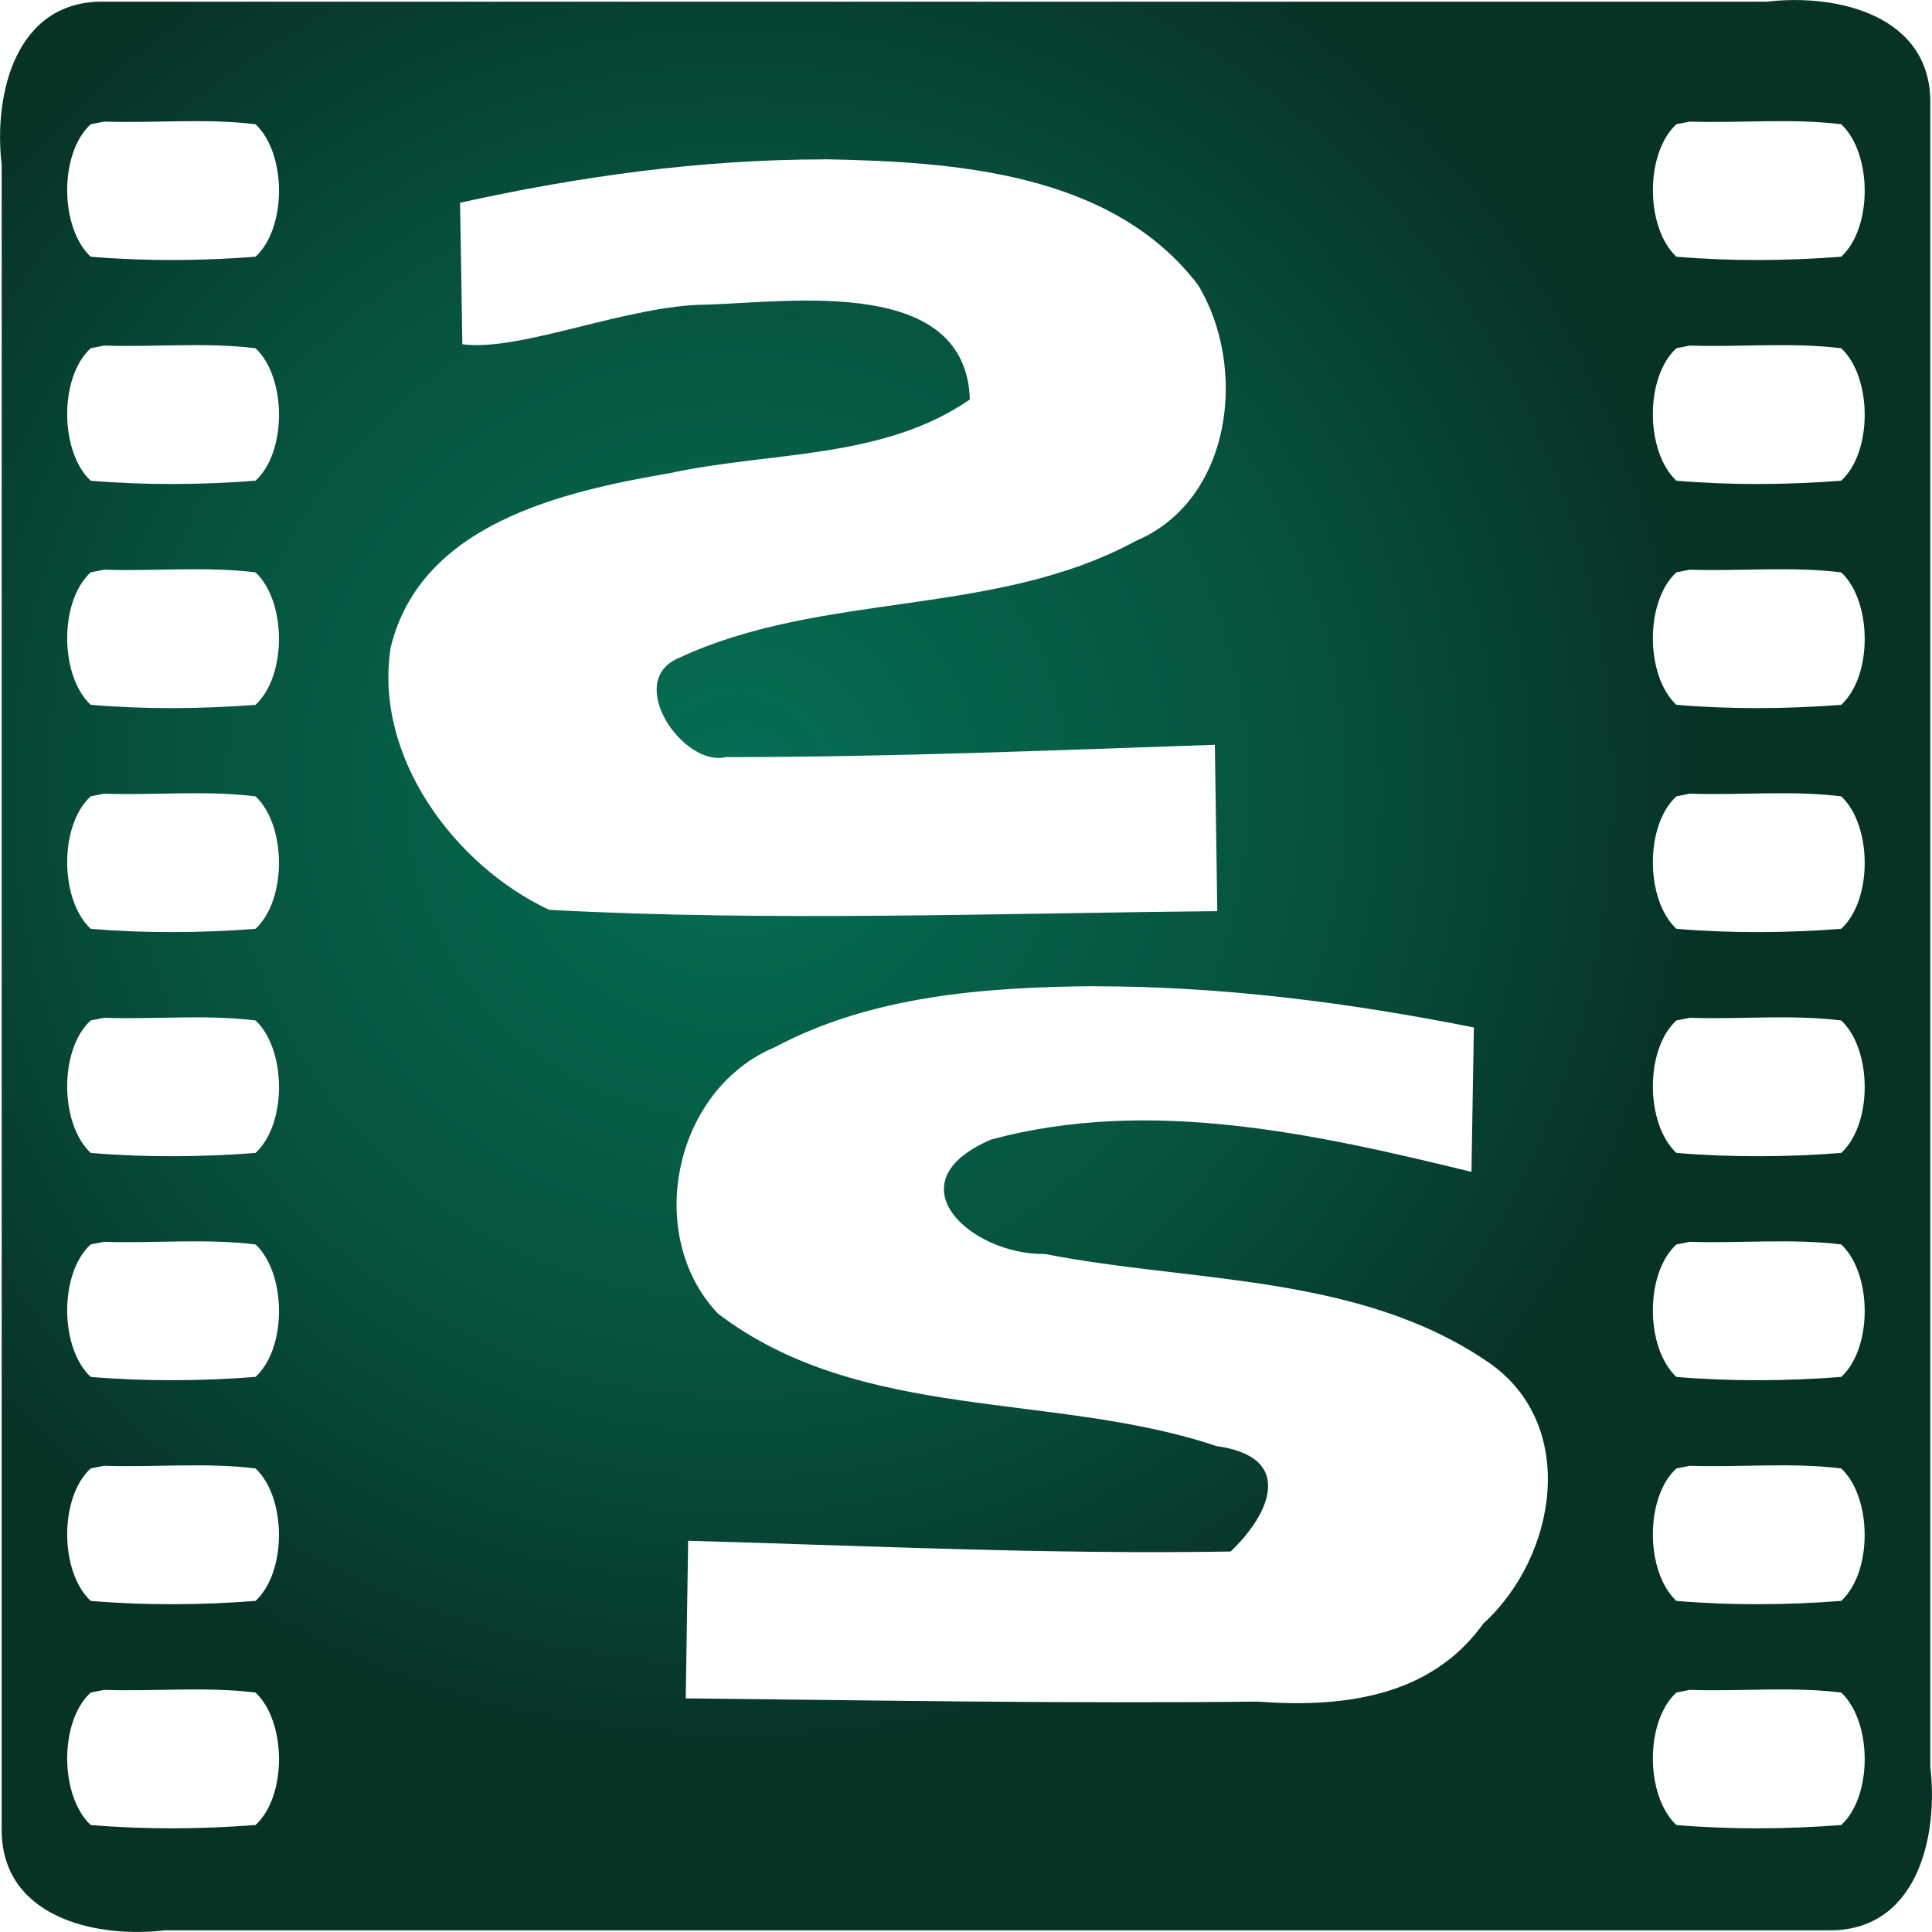 <?xml version="1.0" encoding="UTF-8" standalone="no"?>
<!-- Created with Inkscape (http://www.inkscape.org/) -->

<svg
   xmlns:dc="http://purl.org/dc/elements/1.1/"
   xmlns:cc="http://creativecommons.org/ns#"
   xmlns:rdf="http://www.w3.org/1999/02/22-rdf-syntax-ns#"
   xmlns:svg="http://www.w3.org/2000/svg"
   xmlns="http://www.w3.org/2000/svg"
   xmlns:xlink="http://www.w3.org/1999/xlink"
   xmlns:sodipodi="http://sodipodi.sourceforge.net/DTD/sodipodi-0.dtd"
   xmlns:inkscape="http://www.inkscape.org/namespaces/inkscape"
   width="16"
   height="16"
   id="svg2"
   version="1.1"
   inkscape:version="0.48.5 r10040"
   sodipodi:docname="logo.svg"
   inkscape:export-filename="/home/jessie/projects/git/srtmerge/art/srtmerge.png"
   inkscape:export-xdpi="90"
   inkscape:export-ydpi="90">
  <defs
     id="defs4">
    <linearGradient
       id="linearGradient3851">
      <stop
         style="stop-color:#056f53;stop-opacity:1;"
         offset="0"
         id="stop3853" />
      <stop
         id="stop4426"
         offset="0.612"
         style="stop-color:#034f3b;stop-opacity:0.988;" />
      <stop
         style="stop-color:#022f23;stop-opacity:0.979;"
         offset="1"
         id="stop3855" />
    </linearGradient>
    <linearGradient
       id="linearGradient3839">
      <stop
         style="stop-color:#eedd42;stop-opacity:1;"
         offset="0"
         id="stop3841" />
      <stop
         style="stop-color:#15e444;stop-opacity:0;"
         offset="1"
         id="stop3843" />
    </linearGradient>
    <linearGradient
       id="linearGradient3823">
      <stop
         style="stop-color:#ed2e09;stop-opacity:1;"
         offset="0"
         id="stop3825" />
      <stop
         style="stop-color:#4a0303;stop-opacity:1;"
         offset="1"
         id="stop3827" />
    </linearGradient>
    <radialGradient
       inkscape:collect="always"
       xlink:href="#linearGradient3851-4"
       id="radialGradient3857-7"
       cx="128"
       cy="924.362"
       fx="128"
       fy="924.362"
       r="111.907"
       gradientUnits="userSpaceOnUse" />
    <linearGradient
       id="linearGradient3851-4">
      <stop
         style="stop-color:#056f53;stop-opacity:1;"
         offset="0"
         id="stop3853-8" />
      <stop
         style="stop-color:#022f23;stop-opacity:0.979;"
         offset="1"
         id="stop3855-4" />
    </linearGradient>
    <radialGradient
       gradientTransform="matrix(0.854,0,0,0.887,-339.075,89.509)"
       r="111.907"
       fy="924.362"
       fx="128"
       cy="924.362"
       cx="128"
       gradientUnits="userSpaceOnUse"
       id="radialGradient4225-1"
       xlink:href="#linearGradient3839-1"
       inkscape:collect="always" />
    <linearGradient
       id="linearGradient3839-1">
      <stop
         style="stop-color:#eedd42;stop-opacity:1;"
         offset="0"
         id="stop3841-3" />
      <stop
         style="stop-color:#15e444;stop-opacity:0;"
         offset="1"
         id="stop3843-1" />
    </linearGradient>
    <radialGradient
       inkscape:collect="always"
       xlink:href="#linearGradient3851-0"
       id="radialGradient3857-9"
       cx="128"
       cy="924.362"
       fx="128"
       fy="924.362"
       r="111.907"
       gradientUnits="userSpaceOnUse" />
    <linearGradient
       id="linearGradient3851-0">
      <stop
         style="stop-color:#056f53;stop-opacity:1;"
         offset="0"
         id="stop3853-2" />
      <stop
         style="stop-color:#022f23;stop-opacity:0.979;"
         offset="1"
         id="stop3855-1" />
    </linearGradient>
    <radialGradient
       gradientTransform="translate(-340.771,-1.781)"
       r="111.907"
       fy="924.362"
       fx="128"
       cy="924.362"
       cx="128"
       gradientUnits="userSpaceOnUse"
       id="radialGradient4304"
       xlink:href="#linearGradient3851-0"
       inkscape:collect="always" />
    <radialGradient
       inkscape:collect="always"
       xlink:href="#linearGradient3851"
       id="radialGradient4424"
       gradientUnits="userSpaceOnUse"
       gradientTransform="matrix(1,0,0,0.988,-453.094,22.697)"
       cx="101.997"
       cy="897.693"
       fx="101.997"
       fy="897.693"
       r="111.907" />
    <radialGradient
       inkscape:collect="always"
       xlink:href="#linearGradient3851-7"
       id="radialGradient4424-7"
       gradientUnits="userSpaceOnUse"
       gradientTransform="matrix(1,0,0,0.988,0,-785.665)"
       cx="101.997"
       cy="897.693"
       fx="101.997"
       fy="897.693"
       r="111.907" />
    <linearGradient
       id="linearGradient3851-7">
      <stop
         style="stop-color:#056f53;stop-opacity:1;"
         offset="0"
         id="stop3853-9" />
      <stop
         id="stop4426-1"
         offset="0.612"
         style="stop-color:#034f3b;stop-opacity:0.988;" />
      <stop
         style="stop-color:#022f23;stop-opacity:0.979;"
         offset="1"
         id="stop3855-8" />
    </linearGradient>
    <radialGradient
       r="111.907"
       fy="897.693"
       fx="101.997"
       cy="897.693"
       cx="101.997"
       gradientTransform="matrix(0.5,0,0,0.494,-198.718,535.147)"
       gradientUnits="userSpaceOnUse"
       id="radialGradient4444"
       xlink:href="#linearGradient3851-7"
       inkscape:collect="always" />
    <radialGradient
       r="111.907"
       fy="897.693"
       fx="101.997"
       cy="897.693"
       cx="101.997"
       gradientTransform="matrix(0.5,0,0,0.494,272.291,415.326)"
       gradientUnits="userSpaceOnUse"
       id="radialGradient4444-3"
       xlink:href="#linearGradient3851-7-9"
       inkscape:collect="always" />
    <linearGradient
       id="linearGradient3851-7-9">
      <stop
         style="stop-color:#056f53;stop-opacity:1;"
         offset="0"
         id="stop3853-9-8" />
      <stop
         id="stop4426-1-0"
         offset="0.612"
         style="stop-color:#034f3b;stop-opacity:0.988;" />
      <stop
         style="stop-color:#022f23;stop-opacity:0.979;"
         offset="1"
         id="stop3855-8-3" />
    </linearGradient>
    <radialGradient
       r="111.907"
       fy="897.693"
       fx="101.997"
       cy="897.693"
       cx="101.997"
       gradientTransform="matrix(0.25,0,0,0.247,-67.124,791.755)"
       gradientUnits="userSpaceOnUse"
       id="radialGradient4481"
       xlink:href="#linearGradient3851-7-9"
       inkscape:collect="always" />
    <radialGradient
       r="111.907"
       fy="897.693"
       fx="101.997"
       cy="897.693"
       cx="101.997"
       gradientTransform="matrix(0.25,0,0,0.247,278.478,743.32)"
       gradientUnits="userSpaceOnUse"
       id="radialGradient4481-5"
       xlink:href="#linearGradient3851-7-9-2"
       inkscape:collect="always" />
    <linearGradient
       id="linearGradient3851-7-9-2">
      <stop
         style="stop-color:#056f53;stop-opacity:1;"
         offset="0"
         id="stop3853-9-8-8" />
      <stop
         id="stop4426-1-0-2"
         offset="0.612"
         style="stop-color:#034f3b;stop-opacity:0.988;" />
      <stop
         style="stop-color:#022f23;stop-opacity:0.979;"
         offset="1"
         id="stop3855-8-3-7" />
    </linearGradient>
    <radialGradient
       r="111.907"
       fy="897.693"
       fx="101.997"
       cy="897.693"
       cx="101.997"
       gradientTransform="matrix(0.125,0,0,0.124,41.71,877.506)"
       gradientUnits="userSpaceOnUse"
       id="radialGradient4518"
       xlink:href="#linearGradient3851-7-9-2"
       inkscape:collect="always" />
    <radialGradient
       r="111.907"
       fy="897.693"
       fx="101.997"
       cy="897.693"
       cx="101.997"
       gradientTransform="matrix(0.125,0,0,0.124,343.379,845.51)"
       gradientUnits="userSpaceOnUse"
       id="radialGradient4518-3"
       xlink:href="#linearGradient3851-7-9-2-9"
       inkscape:collect="always" />
    <linearGradient
       id="linearGradient3851-7-9-2-9">
      <stop
         style="stop-color:#056f53;stop-opacity:1;"
         offset="0"
         id="stop3853-9-8-8-8" />
      <stop
         id="stop4426-1-0-2-6"
         offset="0.612"
         style="stop-color:#034f3b;stop-opacity:0.988;" />
      <stop
         style="stop-color:#022f23;stop-opacity:0.979;"
         offset="1"
         id="stop3855-8-3-7-4" />
    </linearGradient>
    <radialGradient
       r="111.907"
       fy="897.693"
       fx="101.997"
       cy="897.693"
       cx="101.997"
       gradientTransform="matrix(0.063,0,0,0.062,115.212,984.108)"
       gradientUnits="userSpaceOnUse"
       id="radialGradient4555"
       xlink:href="#linearGradient3851-7-9-2-9"
       inkscape:collect="always" />
    <radialGradient
       r="111.907"
       fy="897.693"
       fx="101.997"
       cy="897.693"
       cx="101.997"
       gradientTransform="matrix(0.25,0,0,0.247,278.478,743.32)"
       gradientUnits="userSpaceOnUse"
       id="radialGradient4481-7"
       xlink:href="#linearGradient3851-7-9-22"
       inkscape:collect="always" />
    <linearGradient
       id="linearGradient3851-7-9-22">
      <stop
         style="stop-color:#056f53;stop-opacity:1;"
         offset="0"
         id="stop3853-9-8-3" />
      <stop
         id="stop4426-1-0-9"
         offset="0.612"
         style="stop-color:#034f3b;stop-opacity:0.988;" />
      <stop
         style="stop-color:#022f23;stop-opacity:0.979;"
         offset="1"
         id="stop3855-8-3-8" />
    </linearGradient>
    <radialGradient
       r="111.907"
       fy="897.693"
       fx="101.997"
       cy="897.693"
       cx="101.997"
       gradientTransform="matrix(0.17,0,0,0.168,-1.74,832.69)"
       gradientUnits="userSpaceOnUse"
       id="radialGradient4592"
       xlink:href="#linearGradient3851-7-9-22"
       inkscape:collect="always" />
    <radialGradient
       r="111.907"
       fy="897.693"
       fx="101.997"
       cy="897.693"
       cx="101.997"
       gradientTransform="matrix(0.17,0,0,0.168,281.968,877.566)"
       gradientUnits="userSpaceOnUse"
       id="radialGradient4592-8"
       xlink:href="#linearGradient3851-7-9-22-8"
       inkscape:collect="always" />
    <linearGradient
       id="linearGradient3851-7-9-22-8">
      <stop
         style="stop-color:#056f53;stop-opacity:1;"
         offset="0"
         id="stop3853-9-8-3-0" />
      <stop
         id="stop4426-1-0-9-9"
         offset="0.612"
         style="stop-color:#034f3b;stop-opacity:0.988;" />
      <stop
         style="stop-color:#022f23;stop-opacity:0.979;"
         offset="1"
         id="stop3855-8-3-8-6" />
    </linearGradient>
    <radialGradient
       r="111.907"
       fy="897.693"
       fx="101.997"
       cy="897.693"
       cx="101.997"
       gradientTransform="matrix(0.089,0,0,0.088,0.562,958.717)"
       gradientUnits="userSpaceOnUse"
       id="radialGradient4629"
       xlink:href="#linearGradient3851-7-9-22-8"
       inkscape:collect="always" />
    <radialGradient
       inkscape:collect="always"
       xlink:href="#linearGradient3851-7-9-22-8"
       id="radialGradient3050"
       gradientUnits="userSpaceOnUse"
       gradientTransform="matrix(0.071,0,0,0.071,-1.135,979.156)"
       cx="101.997"
       cy="897.693"
       fx="101.997"
       fy="897.693"
       r="111.907" />
  </defs>
  <sodipodi:namedview
     id="base"
     pagecolor="#ffffff"
     bordercolor="#666666"
     borderopacity="1.0"
     inkscape:pageopacity="0.0"
     inkscape:pageshadow="2"
     inkscape:zoom="8.4843752"
     inkscape:cx="13.535244"
     inkscape:cy="22.255471"
     inkscape:document-units="px"
     inkscape:current-layer="layer1"
     showgrid="false"
     inkscape:window-width="501"
     inkscape:window-height="438"
     inkscape:window-x="101"
     inkscape:window-y="103"
     inkscape:window-maximized="0" />
  <g
     inkscape:label="Layer 1"
     inkscape:groupmode="layer"
     id="layer1"
     transform="translate(0,-1036.362)">
    <path
       style="fill:url(#radialGradient4424);fill-opacity:1;stroke:none"
       d="m -425,824.456 c -6.648,0 -12,5.352 -12,12 l 0,199.812 c 0,6.648 5.352,12 12,12 l 199.812,0 c 6.648,0 12,-5.352 12,-12 l 0,-199.812 c 0,-6.648 -5.352,-12 -12,-12 l -199.812,0 z m -0.094,13.906 16,0 c 2.216,0 4,1.784 4,4 l 0,8 c 0,2.216 -1.784,4 -4,4 l -16,0 c -2.216,0 -4,-1.784 -4,-4 l 0,-8 c 0,-2.216 1.784,-4 4,-4 z m 184,0 16,0 c 2.216,0 4,1.784 4,4 l 0,8 c 0,2.216 -1.784,4 -4,4 l -16,0 c -2.216,0 -4,-1.784 -4,-4 l 0,-8 c 0,-2.216 1.784,-4 4,-4 z m -100.438,4.375 c 14.678,9e-5 26.081,2.203 34.188,6.625 8.161,4.422 12.219,10.592 12.219,18.5 -10e-5,4.572 0.206,12.148 -6.688,16.875 -12.127,8.93 -29.951,8.683 -44.75,12 -5.574,1.249 -15.488,3.57 -14.938,8.188 l 4.844,7.062 c 9.502,0.66 60.438,-1.312 60.438,-1.312 l 0.281,19.312 c 0,0 -75.578,1.424 -78.969,-0.469 -12.635,-7.949 -19.111,-21.07 -16.938,-30.156 2.114,-8.84 8.819,-13.469 17.375,-16.562 12.173,-4.401 34.975,-6.066 38.5,-7.281 3.569,-1.23 11.687,-3.295 11.688,-5.844 -7e-5,-3.935 -1.83,-5.789 -5.719,-8.188 -4.66,-2.21 -11.686,-2.281 -18.094,-2.281 -4.929,7e-5 -8.688,0.541 -15.375,1.531 -5.86,1.424 -13.074,2.342 -20.031,4.719 l -0.281,-17.688 c 7.12,-1.611 14.825,-2.925 21.781,-3.75 6.956,-0.862 13.787,-1.281 20.469,-1.281 z m -83.562,21.625 16,0 c 2.216,0 4,1.784 4,4 l 0,8 c 0,2.216 -1.784,4 -4,4 l -16,0 c -2.216,0 -4,-1.784 -4,-4 l 0,-8 c 0,-2.216 1.784,-4 4,-4 z m 184,0 16,0 c 2.216,0 4,1.784 4,4 l 0,8 c 0,2.216 -1.784,4 -4,4 l -16,0 c -2.216,0 -4,-1.784 -4,-4 l 0,-8 c 0,-2.216 1.784,-4 4,-4 z m -184,26 16,0 c 2.216,0 4,1.784 4,4 l 0,8 c 0,2.216 -1.784,4 -4,4 l -16,0 c -2.216,0 -4,-1.784 -4,-4 l 0,-8 c 0,-2.216 1.784,-4 4,-4 z m 184,0 16,0 c 2.216,0 4,1.784 4,4 l 0,8 c 0,2.216 -1.784,4 -4,4 l -16,0 c -2.216,0 -4,-1.784 -4,-4 l 0,-8 c 0,-2.216 1.784,-4 4,-4 z m -184,26 16,0 c 2.216,0 4,1.784 4,4 l 0,8 c 0,2.216 -1.784,4 -4,4 l -16,0 c -2.216,0 -4,-1.784 -4,-4 l 0,-8 c 0,-2.216 1.784,-4 4,-4 z m 184,0 16,0 c 2.216,0 4,1.784 4,4 l 0,8 c 0,2.216 -1.784,4 -4,4 l -16,0 c -2.216,0 -4,-1.784 -4,-4 l 0,-8 c 0,-2.216 1.784,-4 4,-4 z m -69.062,22.344 c 6.957,9e-5 14.07,0.434 21.312,1.25 7.242,0.781 15.274,2.005 22.688,3.531 l -0.281,16.75 c -7.244,-2.251 -14.773,-3.12 -20.875,-4.469 -6.962,-0.938 -10.868,-1.437 -16,-1.438 -6.672,6e-5 -13.992,0.064 -18.844,2.156 -4.049,2.271 -5.937,4.024 -5.938,7.75 8e-5,2.413 8.44,4.366 12.156,5.531 3.671,1.15 27.419,2.708 40.094,6.875 8.909,2.929 15.861,7.318 18.062,15.688 2.263,8.603 -4.469,21.005 -17.625,28.531 -3.53,1.792 -82.188,0.469 -82.188,0.469 l 0.281,-18.281 c 0,0 53.044,1.875 62.938,1.25 l 5,-6.688 c 0.574,-4.372 -9.728,-6.598 -15.531,-7.781 -15.408,-3.14 -33.968,-2.889 -46.594,-11.344 -7.177,-4.475 -6.969,-11.64 -6.969,-15.969 1.1e-4,-7.487 4.253,-13.344 12.75,-17.531 8.44,-4.187 20.28,-6.281 35.562,-6.281 z m -114.938,3.656 16,0 c 2.216,0 4,1.784 4,4 l 0,8 c 0,2.216 -1.784,4 -4,4 l -16,0 c -2.216,0 -4,-1.784 -4,-4 l 0,-8 c 0,-2.216 1.784,-4 4,-4 z m 184,0 16,0 c 2.216,0 4,1.784 4,4 l 0,8 c 0,2.216 -1.784,4 -4,4 l -16,0 c -2.216,0 -4,-1.784 -4,-4 l 0,-8 c 0,-2.216 1.784,-4 4,-4 z m -184,26 16,0 c 2.216,0 4,1.784 4,4 l 0,8 c 0,2.216 -1.784,4 -4,4 l -16,0 c -2.216,0 -4,-1.784 -4,-4 l 0,-8 c 0,-2.216 1.784,-4 4,-4 z m 184,0 16,0 c 2.216,0 4,1.784 4,4 l 0,8 c 0,2.216 -1.784,4 -4,4 l -16,0 c -2.216,0 -4,-1.784 -4,-4 l 0,-8 c 0,-2.216 1.784,-4 4,-4 z m -184,26 16,0 c 2.216,0 4,1.784 4,4 l 0,8 c 0,2.216 -1.784,4 -4,4 l -16,0 c -2.216,0 -4,-1.784 -4,-4 l 0,-8 c 0,-2.216 1.784,-4 4,-4 z m 184,0 16,0 c 2.216,0 4,1.784 4,4 l 0,8 c 0,2.216 -1.784,4 -4,4 l -16,0 c -2.216,0 -4,-1.784 -4,-4 l 0,-8 c 0,-2.216 1.784,-4 4,-4 z m -184,26 16,0 c 2.216,0 4,1.784 4,4 l 0,8 c 0,2.216 -1.784,4 -4,4 l -16,0 c -2.216,0 -4,-1.784 -4,-4 l 0,-8 c 0,-2.216 1.784,-4 4,-4 z m 184,0 16,0 c 2.216,0 4,1.784 4,4 l 0,8 c 0,2.216 -1.784,4 -4,4 l -16,0 c -2.216,0 -4,-1.784 -4,-4 l 0,-8 c 0,-2.216 1.784,-4 4,-4 z"
       id="rect3847"
       inkscape:connector-curvature="0" />
    <path
       inkscape:connector-curvature="0"
       style="fill:url(#radialGradient4444);fill-opacity:1;stroke:none"
       d="m -184.66,936.362 c -3.327,0 -6.005,2.678 -6.005,6.005 l 0,99.99 c 0,3.327 2.678,6.005 6.005,6.005 l 99.99,0 c 3.327,0 6.005,-2.678 6.005,-6.005 l 0,-99.99 c 0,-3.327 -2.678,-6.005 -6.005,-6.005 l -99.99,0 z m -0.047,6.959 8.007,0 c 1.109,0 2.002,0.893 2.002,2.002 l 0,4.003 c 0,1.109 -0.893,2.002 -2.002,2.002 l -8.007,0 c -1.109,0 -2.002,-0.893 -2.002,-2.002 l 0,-4.003 c 0,-1.109 0.893,-2.002 2.002,-2.002 z m 92.077,0 8.007,0 c 1.109,0 2.002,0.893 2.002,2.002 l 0,4.003 c 0,1.109 -0.893,2.002 -2.002,2.002 l -8.007,0 c -1.109,0 -2.002,-0.893 -2.002,-2.002 l 0,-4.003 c 0,-1.109 0.893,-2.002 2.002,-2.002 z m -50.261,2.189 c 7.345,5e-5 13.052,1.102 17.108,3.315 4.084,2.213 6.114,5.301 6.114,9.258 -5e-5,2.288 0.103,6.079 -3.347,8.445 -6.068,4.469 -14.988,4.345 -22.394,6.005 -2.789,0.625 -7.751,1.786 -7.475,4.097 l 2.424,3.534 c 4.755,0.33 30.244,-0.657 30.244,-0.657 l 0.141,9.664 c 0,0 -37.821,0.713 -39.517,-0.235 -6.323,-3.978 -9.563,-10.544 -8.476,-15.091 1.058,-4.423 4.413,-6.74 8.695,-8.288 6.092,-2.202 17.502,-3.036 19.266,-3.644 1.786,-0.616 5.849,-1.649 5.849,-2.924 -4e-5,-1.969 -0.916,-2.897 -2.862,-4.097 -2.332,-1.106 -5.848,-1.142 -9.054,-1.142 -2.467,4e-5 -4.348,0.271 -7.694,0.766 -2.933,0.713 -6.542,1.172 -10.024,2.361 l -0.141,-8.851 c 3.563,-0.806 7.419,-1.464 10.9,-1.877 3.481,-0.431 6.899,-0.641 10.243,-0.641 z m -41.816,10.822 8.007,0 c 1.109,0 2.002,0.893 2.002,2.002 l 0,4.003 c 0,1.109 -0.893,2.002 -2.002,2.002 l -8.007,0 c -1.109,0 -2.002,-0.893 -2.002,-2.002 l 0,-4.003 c 0,-1.109 0.893,-2.002 2.002,-2.002 z m 92.077,0 8.007,0 c 1.109,0 2.002,0.893 2.002,2.002 l 0,4.003 c 0,1.109 -0.893,2.002 -2.002,2.002 l -8.007,0 c -1.109,0 -2.002,-0.893 -2.002,-2.002 l 0,-4.003 c 0,-1.109 0.893,-2.002 2.002,-2.002 z m -92.077,13.011 8.007,0 c 1.109,0 2.002,0.893 2.002,2.002 l 0,4.003 c 0,1.109 -0.893,2.002 -2.002,2.002 l -8.007,0 c -1.109,0 -2.002,-0.893 -2.002,-2.002 l 0,-4.003 c 0,-1.109 0.893,-2.002 2.002,-2.002 z m 92.077,0 8.007,0 c 1.109,0 2.002,0.893 2.002,2.002 l 0,4.003 c 0,1.109 -0.893,2.002 -2.002,2.002 l -8.007,0 c -1.109,0 -2.002,-0.893 -2.002,-2.002 l 0,-4.003 c 0,-1.109 0.893,-2.002 2.002,-2.002 z m -92.077,13.011 8.007,0 c 1.109,0 2.002,0.893 2.002,2.002 l 0,4.003 c 0,1.109 -0.893,2.002 -2.002,2.002 l -8.007,0 c -1.109,0 -2.002,-0.893 -2.002,-2.002 l 0,-4.003 c 0,-1.109 0.893,-2.002 2.002,-2.002 z m 92.077,0 8.007,0 c 1.109,0 2.002,0.893 2.002,2.002 l 0,4.003 c 0,1.109 -0.893,2.002 -2.002,2.002 l -8.007,0 c -1.109,0 -2.002,-0.893 -2.002,-2.002 l 0,-4.003 c 0,-1.109 0.893,-2.002 2.002,-2.002 z m -34.56,11.181 c 3.482,4e-5 7.041,0.217 10.665,0.626 3.624,0.391 7.643,1.004 11.353,1.767 l -0.141,8.382 c -3.625,-1.126 -7.393,-1.562 -10.446,-2.236 -3.484,-0.469 -5.438,-0.719 -8.007,-0.719 -3.339,0 -7.002,0.032 -9.43,1.079 -2.026,1.137 -2.971,2.014 -2.971,3.878 4e-5,1.208 4.223,2.185 6.083,2.768 1.837,0.576 13.721,1.355 20.064,3.44 4.458,1.466 7.937,3.662 9.039,7.85 1.132,4.305 -2.237,10.511 -8.82,14.278 -1.767,0.897 -41.128,0.235 -41.128,0.235 l 0.141,-9.148 c 0,0 26.544,0.938 31.495,0.625 l 2.502,-3.347 c 0.287,-2.188 -4.868,-3.302 -7.772,-3.894 -7.711,-1.572 -16.998,-1.446 -23.316,-5.677 -3.592,-2.239 -3.487,-5.825 -3.487,-7.991 6e-5,-3.747 2.128,-6.678 6.38,-8.773 4.223,-2.095 10.148,-3.143 17.796,-3.143 z m -57.517,1.83 8.007,0 c 1.109,0 2.002,0.893 2.002,2.002 l 0,4.003 c 0,1.109 -0.893,2.002 -2.002,2.002 l -8.007,0 c -1.109,0 -2.002,-0.893 -2.002,-2.002 l 0,-4.003 c 0,-1.109 0.893,-2.002 2.002,-2.002 z m 92.077,0 8.007,0 c 1.109,0 2.002,0.893 2.002,2.002 l 0,4.003 c 0,1.109 -0.893,2.002 -2.002,2.002 l -8.007,0 c -1.109,0 -2.002,-0.893 -2.002,-2.002 l 0,-4.003 c 0,-1.109 0.893,-2.002 2.002,-2.002 z m -92.077,13.011 8.007,0 c 1.109,0 2.002,0.893 2.002,2.002 l 0,4.003 c 0,1.109 -0.893,2.002 -2.002,2.002 l -8.007,0 c -1.109,0 -2.002,-0.893 -2.002,-2.002 l 0,-4.003 c 0,-1.109 0.893,-2.002 2.002,-2.002 z m 92.077,0 8.007,0 c 1.109,0 2.002,0.893 2.002,2.002 l 0,4.003 c 0,1.109 -0.893,2.002 -2.002,2.002 l -8.007,0 c -1.109,0 -2.002,-0.893 -2.002,-2.002 l 0,-4.003 c 0,-1.109 0.893,-2.002 2.002,-2.002 z m -92.077,13.011 8.007,0 c 1.109,0 2.002,0.893 2.002,2.002 l 0,4.003 c 0,1.109 -0.893,2.002 -2.002,2.002 l -8.007,0 c -1.109,0 -2.002,-0.893 -2.002,-2.002 l 0,-4.003 c 0,-1.109 0.893,-2.002 2.002,-2.002 z m 92.077,0 8.007,0 c 1.109,0 2.002,0.893 2.002,2.002 l 0,4.003 c 0,1.109 -0.893,2.002 -2.002,2.002 l -8.007,0 c -1.109,0 -2.002,-0.893 -2.002,-2.002 l 0,-4.003 c 0,-1.109 0.893,-2.002 2.002,-2.002 z m -92.077,13.011 8.007,0 c 1.109,0 2.002,0.893 2.002,2.002 l 0,4.003 c 0,1.109 -0.893,2.002 -2.002,2.002 l -8.007,0 c -1.109,0 -2.002,-0.893 -2.002,-2.002 l 0,-4.003 c 0,-1.109 0.893,-2.002 2.002,-2.002 z m 92.077,0 8.007,0 c 1.109,0 2.002,0.893 2.002,2.002 l 0,4.003 c 0,1.109 -0.893,2.002 -2.002,2.002 l -8.007,0 c -1.109,0 -2.002,-0.893 -2.002,-2.002 l 0,-4.003 c 0,-1.109 0.893,-2.002 2.002,-2.002 z"
       id="rect3847-1" />
    <path
       inkscape:connector-curvature="0"
       style="fill:url(#radialGradient4481);fill-opacity:1;stroke:none"
       d="m -60.095,992.362 c -1.663,0 -3.003,1.339 -3.003,3.003 l 0,49.995 c 0,1.663 1.339,3.002 3.003,3.002 l 49.995,0 c 1.663,0 3.003,-1.339 3.003,-3.002 l 0,-49.995 c 0,-1.663 -1.339,-3.003 -3.003,-3.003 l -49.995,0 z m -0.024,3.479 4.003,0 c 0.554,0 1.001,0.446 1.001,1.001 l 0,2.002 c 0,0.554 -0.446,1.001 -1.001,1.001 l -4.003,0 c -0.554,0 -1.001,-0.446 -1.001,-1.001 l 0,-2.002 c 0,-0.554 0.446,-1.001 1.001,-1.001 z m 46.039,0 4.003,0 c 0.554,0 1.001,0.446 1.001,1.001 l 0,2.002 c 0,0.554 -0.446,1.001 -1.001,1.001 l -4.003,0 c -0.554,0 -1.001,-0.446 -1.001,-1.001 l 0,-2.002 c 0,-0.554 0.446,-1.001 1.001,-1.001 z m -25.13,1.095 c 3.673,2e-5 6.526,0.551 8.554,1.658 2.042,1.107 3.057,2.65 3.057,4.629 -2e-5,1.144 0.051,3.04 -1.673,4.222 -3.034,2.234 -7.494,2.173 -11.197,3.002 -1.395,0.313 -3.875,0.893 -3.738,2.049 l 1.212,1.767 c 2.378,0.165 15.122,-0.328 15.122,-0.328 l 0.07,4.832 c 0,0 -18.91,0.356 -19.759,-0.117 -3.161,-1.989 -4.782,-5.272 -4.238,-7.545 0.529,-2.212 2.207,-3.37 4.347,-4.144 3.046,-1.101 8.751,-1.518 9.633,-1.822 0.893,-0.308 2.924,-0.825 2.924,-1.462 -2e-5,-0.985 -0.458,-1.448 -1.431,-2.049 -1.166,-0.553 -2.924,-0.571 -4.527,-0.571 -1.233,0 -2.174,0.135 -3.847,0.383 -1.466,0.356 -3.271,0.586 -5.012,1.181 l -0.07,-4.426 c 1.782,-0.403 3.709,-0.732 5.45,-0.938 1.74,-0.216 3.45,-0.321 5.121,-0.321 z m -20.908,5.411 4.003,0 c 0.554,0 1.001,0.446 1.001,1.001 l 0,2.002 c 0,0.554 -0.446,1.001 -1.001,1.001 l -4.003,0 c -0.554,0 -1.001,-0.446 -1.001,-1.001 l 0,-2.002 c 0,-0.554 0.446,-1.001 1.001,-1.001 z m 46.039,0 4.003,0 c 0.554,0 1.001,0.446 1.001,1.001 l 0,2.002 c 0,0.554 -0.446,1.001 -1.001,1.001 l -4.003,0 c -0.554,0 -1.001,-0.446 -1.001,-1.001 l 0,-2.002 c 0,-0.554 0.446,-1.001 1.001,-1.001 z m -46.039,6.505 4.003,0 c 0.554,0 1.001,0.446 1.001,1.001 l 0,2.002 c 0,0.554 -0.446,1.001 -1.001,1.001 l -4.003,0 c -0.554,0 -1.001,-0.446 -1.001,-1.001 l 0,-2.002 c 0,-0.554 0.446,-1.001 1.001,-1.001 z m 46.039,0 4.003,0 c 0.554,0 1.001,0.446 1.001,1.001 l 0,2.002 c 0,0.554 -0.446,1.001 -1.001,1.001 l -4.003,0 c -0.554,0 -1.001,-0.446 -1.001,-1.001 l 0,-2.002 c 0,-0.554 0.446,-1.001 1.001,-1.001 z m -46.039,6.505 4.003,0 c 0.554,0 1.001,0.446 1.001,1.001 l 0,2.002 c 0,0.554 -0.446,1.001 -1.001,1.001 l -4.003,0 c -0.554,0 -1.001,-0.446 -1.001,-1.001 l 0,-2.002 c 0,-0.554 0.446,-1.001 1.001,-1.001 z m 46.039,0 4.003,0 c 0.554,0 1.001,0.446 1.001,1.001 l 0,2.002 c 0,0.554 -0.446,1.001 -1.001,1.001 l -4.003,0 c -0.554,0 -1.001,-0.446 -1.001,-1.001 l 0,-2.002 c 0,-0.554 0.446,-1.001 1.001,-1.001 z m -17.28,5.591 c 1.741,10e-5 3.521,0.109 5.333,0.313 1.812,0.195 3.822,0.502 5.677,0.883 l -0.07,4.191 c -1.812,-0.563 -3.696,-0.781 -5.223,-1.118 -1.742,-0.235 -2.719,-0.36 -4.003,-0.36 -1.669,0 -3.501,0.016 -4.715,0.539 -1.013,0.568 -1.486,1.007 -1.486,1.939 2e-5,0.604 2.112,1.093 3.042,1.384 0.918,0.288 6.86,0.677 10.032,1.72 2.229,0.733 3.969,1.831 4.519,3.925 0.566,2.153 -1.118,5.256 -4.41,7.139 -0.883,0.449 -20.564,0.117 -20.564,0.117 l 0.07,-4.574 c 0,0 13.272,0.469 15.748,0.313 l 1.251,-1.673 c 0.144,-1.094 -2.434,-1.651 -3.886,-1.947 -3.855,-0.786 -8.499,-0.723 -11.658,-2.838 -1.796,-1.12 -1.744,-2.912 -1.744,-3.995 3e-5,-1.873 1.064,-3.339 3.19,-4.386 2.112,-1.048 5.074,-1.572 8.898,-1.572 z m -28.758,0.915 4.003,0 c 0.554,0 1.001,0.446 1.001,1.001 l 0,2.002 c 0,0.554 -0.446,1.001 -1.001,1.001 l -4.003,0 c -0.554,0 -1.001,-0.446 -1.001,-1.001 l 0,-2.002 c 0,-0.554 0.446,-1.001 1.001,-1.001 z m 46.039,0 4.003,0 c 0.554,0 1.001,0.446 1.001,1.001 l 0,2.002 c 0,0.554 -0.446,1.001 -1.001,1.001 l -4.003,0 c -0.554,0 -1.001,-0.446 -1.001,-1.001 l 0,-2.002 c 0,-0.554 0.446,-1.001 1.001,-1.001 z m -46.039,6.505 4.003,0 c 0.554,0 1.001,0.446 1.001,1.001 l 0,2.002 c 0,0.554 -0.446,1.001 -1.001,1.001 l -4.003,0 c -0.554,0 -1.001,-0.446 -1.001,-1.001 l 0,-2.002 c 0,-0.554 0.446,-1.001 1.001,-1.001 z m 46.039,0 4.003,0 c 0.554,0 1.001,0.446 1.001,1.001 l 0,2.002 c 0,0.554 -0.446,1.001 -1.001,1.001 l -4.003,0 c -0.554,0 -1.001,-0.446 -1.001,-1.001 l 0,-2.002 c 0,-0.554 0.446,-1.001 1.001,-1.001 z m -46.039,6.505 4.003,0 c 0.554,0 1.001,0.446 1.001,1.001 l 0,2.002 c 0,0.554 -0.446,1.001 -1.001,1.001 l -4.003,0 c -0.554,0 -1.001,-0.446 -1.001,-1.001 l 0,-2.002 c 0,-0.554 0.446,-1.001 1.001,-1.001 z m 46.039,0 4.003,0 c 0.554,0 1.001,0.446 1.001,1.001 l 0,2.002 c 0,0.554 -0.446,1.001 -1.001,1.001 l -4.003,0 c -0.554,0 -1.001,-0.446 -1.001,-1.001 l 0,-2.002 c 0,-0.554 0.446,-1.001 1.001,-1.001 z m -46.039,6.505 4.003,0 c 0.554,0 1.001,0.446 1.001,1.001 l 0,2.002 c 0,0.554 -0.446,1.001 -1.001,1.001 l -4.003,0 c -0.554,0 -1.001,-0.446 -1.001,-1.001 l 0,-2.002 c 0,-0.554 0.446,-1.001 1.001,-1.001 z m 46.039,0 4.003,0 c 0.554,0 1.001,0.446 1.001,1.001 l 0,2.002 c 0,0.554 -0.446,1.001 -1.001,1.001 l -4.003,0 c -0.554,0 -1.001,-0.446 -1.001,-1.001 l 0,-2.002 c 0,-0.554 0.446,-1.001 1.001,-1.001 z"
       id="rect3847-1-0"
       inkscape:export-filename="/home/jessie/projects/git/srtmerge/data/icon.png"
       inkscape:export-xdpi="102.85711"
       inkscape:export-ydpi="102.85711" />
    <path
       inkscape:connector-curvature="0"
       style="fill:url(#radialGradient4518);fill-opacity:1;stroke:none"
       d="m 45.225,977.81 c -0.832,0 -1.501,0.669 -1.501,1.501 l 0,24.997 c 0,0.832 0.67,1.501 1.501,1.501 l 24.997,0 c 0.832,0 1.501,-0.67 1.501,-1.501 l 0,-24.997 c 0,-0.832 -0.67,-1.501 -1.501,-1.501 l -24.997,0 z m -0.012,1.74 2.002,0 c 0.277,0 0.5,0.223 0.5,0.5 l 0,1.001 c 0,0.277 -0.223,0.5 -0.5,0.5 l -2.002,0 c -0.277,0 -0.5,-0.223 -0.5,-0.5 l 0,-1.001 c 0,-0.277 0.223,-0.5 0.5,-0.5 z m 23.019,0 2.002,0 c 0.277,0 0.5,0.223 0.5,0.5 l 0,1.001 c 0,0.277 -0.223,0.5 -0.5,0.5 l -2.002,0 c -0.277,0 -0.5,-0.223 -0.5,-0.5 l 0,-1.001 c 0,-0.277 0.223,-0.5 0.5,-0.5 z m -12.565,0.547 c 1.836,0 3.263,0.276 4.277,0.829 1.021,0.553 1.529,1.325 1.529,2.314 -10e-6,0.572 0.026,1.52 -0.837,2.111 -1.517,1.117 -3.747,1.086 -5.598,1.501 -0.697,0.156 -1.938,0.447 -1.869,1.024 l 0.606,0.883 c 1.189,0.083 7.561,-0.164 7.561,-0.164 l 0.035,2.416 c 0,0 -9.455,0.178 -9.879,-0.059 -1.581,-0.994 -2.391,-2.636 -2.119,-3.773 0.265,-1.106 1.103,-1.685 2.174,-2.072 1.523,-0.551 4.375,-0.759 4.817,-0.911 0.447,-0.154 1.462,-0.412 1.462,-0.731 -10e-6,-0.492 -0.229,-0.724 -0.715,-1.024 -0.583,-0.277 -1.462,-0.285 -2.264,-0.285 -0.617,0 -1.087,0.068 -1.923,0.192 -0.733,0.178 -1.636,0.293 -2.506,0.59 l -0.035,-2.213 c 0.891,-0.202 1.855,-0.366 2.725,-0.469 0.87,-0.108 1.725,-0.16 2.561,-0.16 z m -10.454,2.705 2.002,0 c 0.277,0 0.5,0.223 0.5,0.5 l 0,1.001 c 0,0.277 -0.223,0.5 -0.5,0.5 l -2.002,0 c -0.277,0 -0.5,-0.223 -0.5,-0.5 l 0,-1.001 c 0,-0.277 0.223,-0.5 0.5,-0.5 z m 23.019,0 2.002,0 c 0.277,0 0.5,0.223 0.5,0.5 l 0,1.001 c 0,0.277 -0.223,0.5 -0.5,0.5 l -2.002,0 c -0.277,0 -0.5,-0.223 -0.5,-0.5 l 0,-1.001 c 0,-0.277 0.223,-0.5 0.5,-0.5 z m -23.019,3.253 2.002,0 c 0.277,0 0.5,0.223 0.5,0.5 l 0,1.001 c 0,0.277 -0.223,0.5 -0.5,0.5 l -2.002,0 c -0.277,0 -0.5,-0.223 -0.5,-0.5 l 0,-1.001 c 0,-0.277 0.223,-0.5 0.5,-0.5 z m 23.019,0 2.002,0 c 0.277,0 0.5,0.223 0.5,0.5 l 0,1.001 c 0,0.277 -0.223,0.5 -0.5,0.5 l -2.002,0 c -0.277,0 -0.5,-0.223 -0.5,-0.5 l 0,-1.001 c 0,-0.277 0.223,-0.5 0.5,-0.5 z m -23.019,3.253 2.002,0 c 0.277,0 0.5,0.223 0.5,0.5 l 0,1.001 c 0,0.277 -0.223,0.5 -0.5,0.5 l -2.002,0 c -0.277,0 -0.5,-0.223 -0.5,-0.5 l 0,-1.001 c 0,-0.277 0.223,-0.5 0.5,-0.5 z m 23.019,0 2.002,0 c 0.277,0 0.5,0.223 0.5,0.5 l 0,1.001 c 0,0.277 -0.223,0.5 -0.5,0.5 l -2.002,0 c -0.277,0 -0.5,-0.223 -0.5,-0.5 l 0,-1.001 c 0,-0.277 0.223,-0.5 0.5,-0.5 z m -8.64,2.795 c 0.87,0 1.76,0.054 2.666,0.156 0.906,0.098 1.911,0.251 2.838,0.442 l -0.035,2.096 c -0.906,-0.282 -1.848,-0.39 -2.612,-0.559 -0.871,-0.117 -1.36,-0.18 -2.002,-0.18 -0.835,0 -1.75,0.01 -2.357,0.27 -0.507,0.284 -0.743,0.503 -0.743,0.97 10e-6,0.302 1.056,0.546 1.521,0.692 0.459,0.144 3.43,0.339 5.016,0.86 1.115,0.366 1.984,0.915 2.26,1.962 0.283,1.076 -0.559,2.628 -2.205,3.569 -0.442,0.224 -10.282,0.059 -10.282,0.059 l 0.035,-2.287 c 0,0 6.636,0.234 7.874,0.156 l 0.626,-0.837 c 0.072,-0.547 -1.217,-0.826 -1.943,-0.974 -1.928,-0.393 -4.25,-0.361 -5.829,-1.419 -0.898,-0.56 -0.872,-1.456 -0.872,-1.998 1e-5,-0.937 0.532,-1.669 1.595,-2.193 1.056,-0.524 2.537,-0.786 4.449,-0.786 z m -14.379,0.457 2.002,0 c 0.277,0 0.5,0.223 0.5,0.5 l 0,1.001 c 0,0.277 -0.223,0.5 -0.5,0.5 l -2.002,0 c -0.277,0 -0.5,-0.223 -0.5,-0.5 l 0,-1.001 c 0,-0.277 0.223,-0.5 0.5,-0.5 z m 23.019,0 2.002,0 c 0.277,0 0.5,0.223 0.5,0.5 l 0,1.001 c 0,0.277 -0.223,0.5 -0.5,0.5 l -2.002,0 c -0.277,0 -0.5,-0.223 -0.5,-0.5 l 0,-1.001 c 0,-0.277 0.223,-0.5 0.5,-0.5 z m -23.019,3.253 2.002,0 c 0.277,0 0.5,0.223 0.5,0.5 l 0,1.001 c 0,0.277 -0.223,0.5 -0.5,0.5 l -2.002,0 c -0.277,0 -0.5,-0.223 -0.5,-0.5 l 0,-1.001 c 0,-0.277 0.223,-0.5 0.5,-0.5 z m 23.019,0 2.002,0 c 0.277,0 0.5,0.223 0.5,0.5 l 0,1.001 c 0,0.277 -0.223,0.5 -0.5,0.5 l -2.002,0 c -0.277,0 -0.5,-0.223 -0.5,-0.5 l 0,-1.001 c 0,-0.277 0.223,-0.5 0.5,-0.5 z m -23.019,3.253 2.002,0 c 0.277,0 0.5,0.223 0.5,0.5 l 0,1.001 c 0,0.277 -0.223,0.5 -0.5,0.5 l -2.002,0 c -0.277,0 -0.5,-0.223 -0.5,-0.5 l 0,-1.001 c 0,-0.277 0.223,-0.5 0.5,-0.5 z m 23.019,0 2.002,0 c 0.277,0 0.5,0.223 0.5,0.5 l 0,1.001 c 0,0.277 -0.223,0.5 -0.5,0.5 l -2.002,0 c -0.277,0 -0.5,-0.223 -0.5,-0.5 l 0,-1.001 c 0,-0.277 0.223,-0.5 0.5,-0.5 z m -23.019,3.253 2.002,0 c 0.277,0 0.5,0.223 0.5,0.5 l 0,1.001 c 0,0.277 -0.223,0.5 -0.5,0.5 l -2.002,0 c -0.277,0 -0.5,-0.223 -0.5,-0.5 l 0,-1.001 c 0,-0.277 0.223,-0.5 0.5,-0.5 z m 23.019,0 2.002,0 c 0.277,0 0.5,0.223 0.5,0.5 l 0,1.001 c 0,0.277 -0.223,0.5 -0.5,0.5 l -2.002,0 c -0.277,0 -0.5,-0.223 -0.5,-0.5 l 0,-1.001 c 0,-0.277 0.223,-0.5 0.5,-0.5 z"
       id="rect3847-1-0-2" />
    <path
       inkscape:connector-curvature="0"
       style="fill:url(#radialGradient4555);fill-opacity:1;stroke:none"
       d="m 116.97,1034.26 c -0.416,0 -0.751,0.335 -0.751,0.751 l 0,12.499 c 0,0.416 0.335,0.751 0.751,0.751 l 12.499,0 c 0.416,0 0.751,-0.335 0.751,-0.751 l 0,-12.499 c 0,-0.416 -0.335,-0.751 -0.751,-0.751 l -12.499,0 z m -0.006,0.87 1.001,0 c 0.139,0 0.25,0.112 0.25,0.25 l 0,0.5 c 0,0.139 -0.112,0.25 -0.25,0.25 l -1.001,0 c -0.139,0 -0.25,-0.112 -0.25,-0.25 l 0,-0.5 c 0,-0.139 0.112,-0.25 0.25,-0.25 z m 11.51,0 1.001,0 c 0.139,0 0.25,0.112 0.25,0.25 l 0,0.5 c 0,0.139 -0.112,0.25 -0.25,0.25 l -1.001,0 c -0.139,0 -0.25,-0.112 -0.25,-0.25 l 0,-0.5 c 0,-0.139 0.112,-0.25 0.25,-0.25 z m -6.283,0.274 c 0.918,0 1.631,0.138 2.139,0.414 0.51,0.277 0.764,0.663 0.764,1.157 -10e-6,0.286 0.013,0.76 -0.418,1.056 -0.759,0.559 -1.874,0.543 -2.799,0.751 -0.349,0.078 -0.969,0.223 -0.934,0.512 l 0.303,0.442 c 0.594,0.041 3.781,-0.082 3.781,-0.082 l 0.018,1.208 c 0,0 -4.728,0.089 -4.94,-0.029 -0.79,-0.497 -1.195,-1.318 -1.059,-1.886 0.132,-0.553 0.552,-0.843 1.087,-1.036 0.761,-0.275 2.188,-0.38 2.408,-0.456 0.223,-0.077 0.731,-0.206 0.731,-0.365 -10e-6,-0.246 -0.114,-0.362 -0.358,-0.512 -0.292,-0.138 -0.731,-0.143 -1.132,-0.143 -0.308,0 -0.543,0.034 -0.962,0.096 -0.367,0.089 -0.818,0.146 -1.253,0.295 l -0.018,-1.106 c 0.445,-0.101 0.927,-0.183 1.362,-0.235 0.435,-0.054 0.862,-0.08 1.28,-0.08 z m -5.227,1.353 1.001,0 c 0.139,0 0.25,0.112 0.25,0.25 l 0,0.5 c 0,0.139 -0.112,0.25 -0.25,0.25 l -1.001,0 c -0.139,0 -0.25,-0.112 -0.25,-0.25 l 0,-0.5 c 0,-0.139 0.112,-0.25 0.25,-0.25 z m 11.51,0 1.001,0 c 0.139,0 0.25,0.112 0.25,0.25 l 0,0.5 c 0,0.139 -0.112,0.25 -0.25,0.25 l -1.001,0 c -0.139,0 -0.25,-0.112 -0.25,-0.25 l 0,-0.5 c 0,-0.139 0.112,-0.25 0.25,-0.25 z m -11.51,1.626 1.001,0 c 0.139,0 0.25,0.112 0.25,0.25 l 0,0.5 c 0,0.139 -0.112,0.25 -0.25,0.25 l -1.001,0 c -0.139,0 -0.25,-0.112 -0.25,-0.25 l 0,-0.5 c 0,-0.139 0.112,-0.25 0.25,-0.25 z m 11.51,0 1.001,0 c 0.139,0 0.25,0.112 0.25,0.25 l 0,0.5 c 0,0.139 -0.112,0.25 -0.25,0.25 l -1.001,0 c -0.139,0 -0.25,-0.112 -0.25,-0.25 l 0,-0.5 c 0,-0.139 0.112,-0.25 0.25,-0.25 z m -11.51,1.626 1.001,0 c 0.139,0 0.25,0.112 0.25,0.25 l 0,0.5 c 0,0.139 -0.112,0.25 -0.25,0.25 l -1.001,0 c -0.139,0 -0.25,-0.112 -0.25,-0.25 l 0,-0.5 c 0,-0.139 0.112,-0.25 0.25,-0.25 z m 11.51,0 1.001,0 c 0.139,0 0.25,0.112 0.25,0.25 l 0,0.5 c 0,0.139 -0.112,0.25 -0.25,0.25 l -1.001,0 c -0.139,0 -0.25,-0.112 -0.25,-0.25 l 0,-0.5 c 0,-0.139 0.112,-0.25 0.25,-0.25 z m -4.32,1.398 c 0.435,0 0.88,0.027 1.333,0.078 0.453,0.049 0.955,0.125 1.419,0.221 l -0.018,1.048 c -0.453,-0.141 -0.924,-0.195 -1.306,-0.28 -0.435,-0.059 -0.68,-0.09 -1.001,-0.09 -0.417,0 -0.875,0 -1.179,0.135 -0.253,0.142 -0.371,0.252 -0.371,0.485 0,0.151 0.528,0.273 0.76,0.346 0.23,0.072 1.715,0.169 2.508,0.43 0.557,0.183 0.992,0.458 1.13,0.981 0.142,0.538 -0.28,1.314 -1.102,1.785 -0.221,0.112 -5.141,0.029 -5.141,0.029 l 0.018,-1.144 c 0,0 3.318,0.117 3.937,0.078 l 0.313,-0.418 c 0.036,-0.274 -0.609,-0.413 -0.972,-0.487 -0.964,-0.196 -2.125,-0.181 -2.915,-0.71 -0.449,-0.28 -0.436,-0.728 -0.436,-0.999 0,-0.468 0.266,-0.835 0.798,-1.097 0.528,-0.262 1.269,-0.393 2.225,-0.393 z m -7.19,0.229 1.001,0 c 0.139,0 0.25,0.112 0.25,0.25 l 0,0.5 c 0,0.139 -0.112,0.25 -0.25,0.25 l -1.001,0 c -0.139,0 -0.25,-0.112 -0.25,-0.25 l 0,-0.5 c 0,-0.139 0.112,-0.25 0.25,-0.25 z m 11.51,0 1.001,0 c 0.139,0 0.25,0.112 0.25,0.25 l 0,0.5 c 0,0.139 -0.112,0.25 -0.25,0.25 l -1.001,0 c -0.139,0 -0.25,-0.112 -0.25,-0.25 l 0,-0.5 c 0,-0.139 0.112,-0.25 0.25,-0.25 z m -11.51,1.626 1.001,0 c 0.139,0 0.25,0.112 0.25,0.25 l 0,0.5 c 0,0.139 -0.112,0.25 -0.25,0.25 l -1.001,0 c -0.139,0 -0.25,-0.112 -0.25,-0.25 l 0,-0.5 c 0,-0.139 0.112,-0.25 0.25,-0.25 z m 11.51,0 1.001,0 c 0.139,0 0.25,0.112 0.25,0.25 l 0,0.5 c 0,0.139 -0.112,0.25 -0.25,0.25 l -1.001,0 c -0.139,0 -0.25,-0.112 -0.25,-0.25 l 0,-0.5 c 0,-0.139 0.112,-0.25 0.25,-0.25 z m -11.51,1.626 1.001,0 c 0.139,0 0.25,0.112 0.25,0.25 l 0,0.5 c 0,0.139 -0.112,0.25 -0.25,0.25 l -1.001,0 c -0.139,0 -0.25,-0.112 -0.25,-0.25 l 0,-0.5 c 0,-0.139 0.112,-0.25 0.25,-0.25 z m 11.51,0 1.001,0 c 0.139,0 0.25,0.112 0.25,0.25 l 0,0.5 c 0,0.139 -0.112,0.25 -0.25,0.25 l -1.001,0 c -0.139,0 -0.25,-0.112 -0.25,-0.25 l 0,-0.5 c 0,-0.139 0.112,-0.25 0.25,-0.25 z m -11.51,1.626 1.001,0 c 0.139,0 0.25,0.112 0.25,0.25 l 0,0.5 c 0,0.139 -0.112,0.25 -0.25,0.25 l -1.001,0 c -0.139,0 -0.25,-0.112 -0.25,-0.25 l 0,-0.5 c 0,-0.139 0.112,-0.25 0.25,-0.25 z m 11.51,0 1.001,0 c 0.139,0 0.25,0.112 0.25,0.25 l 0,0.5 c 0,0.139 -0.112,0.25 -0.25,0.25 l -1.001,0 c -0.139,0 -0.25,-0.112 -0.25,-0.25 l 0,-0.5 c 0,-0.139 0.112,-0.25 0.25,-0.25 z"
       id="rect3847-1-0-2-1" />
    <path
       inkscape:connector-curvature="0"
       style="fill:url(#radialGradient4592);fill-opacity:1;stroke:none"
       d="m 3.03,968.817 c -1.129,0 -2.037,0.909 -2.037,2.037 l 0,33.925 c 0,1.129 0.909,2.037 2.037,2.037 l 33.925,0 c 1.129,0 2.037,-0.909 2.037,-2.037 l 0,-33.925 c 0,-1.129 -0.909,-2.037 -2.037,-2.037 l -33.925,0 z m -0.016,2.361 2.717,0 c 0.376,0 0.679,0.303 0.679,0.679 l 0,1.358 c 0,0.376 -0.303,0.679 -0.679,0.679 l -2.717,0 c -0.376,0 -0.679,-0.303 -0.679,-0.679 l 0,-1.358 c 0,-0.376 0.303,-0.679 0.679,-0.679 z m 31.24,0 2.717,0 c 0.376,0 0.679,0.303 0.679,0.679 l 0,1.358 c 0,0.376 -0.303,0.679 -0.679,0.679 l -2.717,0 c -0.376,0 -0.679,-0.303 -0.679,-0.679 l 0,-1.358 c 0,-0.376 0.303,-0.679 0.679,-0.679 z m -17.053,0.743 c 2.492,0 4.428,0.374 5.805,1.125 1.386,0.751 2.075,1.798 2.075,3.141 -10e-6,0.776 0.035,2.063 -1.135,2.865 -2.059,1.516 -5.085,1.474 -7.598,2.037 -0.946,0.212 -2.63,0.606 -2.536,1.39 l 0.822,1.199 c 1.613,0.112 10.261,-0.223 10.261,-0.223 l 0.048,3.279 c 0,0 -12.832,0.242 -13.408,-0.08 -2.145,-1.35 -3.245,-3.577 -2.876,-5.12 0.359,-1.501 1.497,-2.287 2.95,-2.812 2.067,-0.747 5.938,-1.03 6.537,-1.236 0.606,-0.209 1.984,-0.559 1.984,-0.992 -2e-5,-0.668 -0.311,-0.983 -0.971,-1.39 -0.791,-0.375 -1.984,-0.387 -3.072,-0.387 -0.837,0 -1.475,0.092 -2.61,0.26 -0.995,0.242 -2.22,0.398 -3.401,0.801 l -0.048,-3.003 c 1.209,-0.274 2.517,-0.497 3.698,-0.637 1.181,-0.146 2.341,-0.217 3.475,-0.217 z m -14.188,3.672 2.717,0 c 0.376,0 0.679,0.303 0.679,0.679 l 0,1.358 c 0,0.376 -0.303,0.679 -0.679,0.679 l -2.717,0 c -0.376,0 -0.679,-0.303 -0.679,-0.679 l 0,-1.358 c 0,-0.376 0.303,-0.679 0.679,-0.679 z m 31.24,0 2.717,0 c 0.376,0 0.679,0.303 0.679,0.679 l 0,1.358 c 0,0.376 -0.303,0.679 -0.679,0.679 l -2.717,0 c -0.376,0 -0.679,-0.303 -0.679,-0.679 l 0,-1.358 c 0,-0.376 0.303,-0.679 0.679,-0.679 z m -31.24,4.414 2.717,0 c 0.376,0 0.679,0.303 0.679,0.679 l 0,1.358 c 0,0.376 -0.303,0.679 -0.679,0.679 l -2.717,0 c -0.376,0 -0.679,-0.303 -0.679,-0.679 l 0,-1.358 c 0,-0.376 0.303,-0.679 0.679,-0.679 z m 31.24,0 2.717,0 c 0.376,0 0.679,0.303 0.679,0.679 l 0,1.358 c 0,0.376 -0.303,0.679 -0.679,0.679 l -2.717,0 c -0.376,0 -0.679,-0.303 -0.679,-0.679 l 0,-1.358 c 0,-0.376 0.303,-0.679 0.679,-0.679 z m -31.24,4.414 2.717,0 c 0.376,0 0.679,0.303 0.679,0.679 l 0,1.358 c 0,0.376 -0.303,0.679 -0.679,0.679 l -2.717,0 c -0.376,0 -0.679,-0.303 -0.679,-0.679 l 0,-1.358 c 0,-0.376 0.303,-0.679 0.679,-0.679 z m 31.24,0 2.717,0 c 0.376,0 0.679,0.303 0.679,0.679 l 0,1.358 c 0,0.376 -0.303,0.679 -0.679,0.679 l -2.717,0 c -0.376,0 -0.679,-0.303 -0.679,-0.679 l 0,-1.358 c 0,-0.376 0.303,-0.679 0.679,-0.679 z m -11.726,3.794 c 1.181,10e-5 2.389,0.074 3.619,0.212 1.23,0.133 2.593,0.341 3.852,0.6 l -0.048,2.844 c -1.23,-0.382 -2.508,-0.53 -3.544,-0.759 -1.182,-0.159 -1.845,-0.244 -2.717,-0.244 -1.133,0 -2.376,0.011 -3.199,0.366 -0.687,0.386 -1.008,0.683 -1.008,1.316 10e-6,0.41 1.433,0.741 2.064,0.939 0.623,0.195 4.655,0.46 6.807,1.167 1.513,0.497 2.693,1.242 3.067,2.663 0.384,1.461 -0.759,3.566 -2.992,4.844 -0.599,0.304 -13.954,0.08 -13.954,0.08 l 0.048,-3.104 c 0,0 9.006,0.318 10.686,0.212 l 0.849,-1.135 c 0.097,-0.742 -1.652,-1.12 -2.637,-1.321 -2.616,-0.533 -5.767,-0.49 -7.911,-1.926 -1.219,-0.76 -1.183,-1.976 -1.183,-2.711 2e-5,-1.271 0.722,-2.266 2.165,-2.977 1.433,-0.711 3.443,-1.066 6.038,-1.067 z m -19.515,0.621 2.717,0 c 0.376,0 0.679,0.303 0.679,0.679 l 0,1.358 c 0,0.376 -0.303,0.679 -0.679,0.679 l -2.717,0 c -0.376,0 -0.679,-0.303 -0.679,-0.679 l 0,-1.358 c 0,-0.376 0.303,-0.679 0.679,-0.679 z m 31.24,0 2.717,0 c 0.376,0 0.679,0.303 0.679,0.679 l 0,1.358 c 0,0.376 -0.303,0.679 -0.679,0.679 l -2.717,0 c -0.376,0 -0.679,-0.303 -0.679,-0.679 l 0,-1.358 c 0,-0.376 0.303,-0.679 0.679,-0.679 z m -31.24,4.414 2.717,0 c 0.376,0 0.679,0.303 0.679,0.679 l 0,1.358 c 0,0.376 -0.303,0.679 -0.679,0.679 l -2.717,0 c -0.376,0 -0.679,-0.303 -0.679,-0.679 l 0,-1.358 c 0,-0.376 0.303,-0.679 0.679,-0.679 z m 31.24,0 2.717,0 c 0.376,0 0.679,0.303 0.679,0.679 l 0,1.358 c 0,0.376 -0.303,0.679 -0.679,0.679 l -2.717,0 c -0.376,0 -0.679,-0.303 -0.679,-0.679 l 0,-1.358 c 0,-0.376 0.303,-0.679 0.679,-0.679 z m -31.24,4.415 2.717,0 c 0.376,0 0.679,0.303 0.679,0.679 l 0,1.358 c 0,0.376 -0.303,0.679 -0.679,0.679 l -2.717,0 c -0.376,0 -0.679,-0.303 -0.679,-0.679 l 0,-1.358 c 0,-0.376 0.303,-0.679 0.679,-0.679 z m 31.24,0 2.717,0 c 0.376,0 0.679,0.303 0.679,0.679 l 0,1.358 c 0,0.376 -0.303,0.679 -0.679,0.679 l -2.717,0 c -0.376,0 -0.679,-0.303 -0.679,-0.679 l 0,-1.358 c 0,-0.376 0.303,-0.679 0.679,-0.679 z m -31.24,4.414 2.717,0 c 0.376,0 0.679,0.303 0.679,0.679 l 0,1.358 c 0,0.376 -0.303,0.679 -0.679,0.679 l -2.717,0 c -0.376,0 -0.679,-0.303 -0.679,-0.679 l 0,-1.358 c 0,-0.376 0.303,-0.679 0.679,-0.679 z m 31.24,0 2.717,0 c 0.376,0 0.679,0.303 0.679,0.679 l 0,1.358 c 0,0.376 -0.303,0.679 -0.679,0.679 l -2.717,0 c -0.376,0 -0.679,-0.303 -0.679,-0.679 l 0,-1.358 c 0,-0.376 0.303,-0.679 0.679,-0.679 z"
       id="rect3847-1-0-9" />
    <path
       style="fill:url(#radialGradient3050);fill-opacity:1;stroke:none"
       d="m 0.87,1036.376 c -0.74,-0.018 -0.926,0.765 -0.856,1.353 0,4.588 0,9.175 0,13.763 -0.017,0.74 0.765,0.926 1.353,0.856 4.588,0 9.175,0 13.763,0 0.74,0.018 0.926,-0.764 0.856,-1.353 0,-4.588 0,-9.175 0,-13.763 0.017,-0.74 -0.765,-0.926 -1.353,-0.856 -4.588,0 -9.175,0 -13.763,0 z m -0.007,0.993 c 0.417,0.014 0.84,-0.029 1.253,0.022 0.257,0.24 0.262,0.856 0,1.097 -0.45,0.035 -0.915,0.038 -1.365,0 -0.257,-0.24 -0.262,-0.857 3.6e-6,-1.097 l 0.111,-0.022 0,0 z m 13.132,0 c 0.417,0.014 0.84,-0.029 1.253,0.022 0.257,0.24 0.262,0.856 0,1.097 -0.45,0.035 -0.915,0.038 -1.365,0 -0.257,-0.24 -0.261,-0.857 0,-1.097 l 0.111,-0.022 z m -7.168,0.312 c 1.083,0.02 2.382,0.109 3.094,1.04 0.414,0.68 0.286,1.781 -0.513,2.12 -1.172,0.637 -2.594,0.413 -3.791,0.972 -0.446,0.194 0.04,0.903 0.394,0.819 1.351,2e-4 2.7,-0.056 4.05,-0.102 0.007,0.46 0.013,0.919 0.02,1.378 -1.844,0.017 -3.691,0.087 -5.533,-0.011 -0.785,-0.368 -1.456,-1.272 -1.312,-2.175 0.249,-1.023 1.42,-1.289 2.318,-1.443 0.828,-0.179 1.757,-0.11 2.478,-0.609 -0.034,-1.016 -1.453,-0.81 -2.176,-0.785 -0.646,-5e-4 -1.546,0.393 -2.027,0.328 -0.006,-0.391 -0.012,-0.781 -0.019,-1.172 0.989,-0.219 2.001,-0.359 3.015,-0.359 z m -5.964,1.543 c 0.417,0.014 0.84,-0.029 1.253,0.022 0.257,0.24 0.262,0.857 0,1.097 -0.45,0.035 -0.915,0.038 -1.365,0 -0.257,-0.24 -0.262,-0.857 3.6e-6,-1.097 l 0.111,-0.022 0,0 z m 13.132,0 c 0.417,0.014 0.84,-0.029 1.253,0.022 0.257,0.24 0.262,0.857 0,1.097 -0.45,0.035 -0.915,0.038 -1.365,0 -0.257,-0.24 -0.262,-0.857 0,-1.097 l 0.111,-0.022 z m -13.132,1.856 c 0.417,0.014 0.84,-0.029 1.253,0.022 0.257,0.24 0.261,0.857 0,1.097 -0.45,0.035 -0.915,0.038 -1.365,0 -0.257,-0.24 -0.262,-0.857 3.6e-6,-1.097 l 0.111,-0.022 0,0 z m 13.132,0 c 0.417,0.014 0.84,-0.029 1.253,0.022 0.257,0.24 0.262,0.857 0,1.097 -0.45,0.035 -0.915,0.038 -1.365,0 -0.257,-0.24 -0.262,-0.857 0,-1.097 l 0.111,-0.022 z m -13.132,1.855 c 0.417,0.014 0.84,-0.029 1.253,0.022 0.257,0.24 0.261,0.857 0,1.097 -0.45,0.035 -0.915,0.038 -1.365,0 -0.257,-0.24 -0.262,-0.857 3.6e-6,-1.097 l 0.111,-0.022 0,0 z m 13.132,0 c 0.417,0.014 0.84,-0.029 1.253,0.022 0.257,0.24 0.262,0.857 0,1.097 -0.45,0.035 -0.915,0.038 -1.365,0 -0.257,-0.24 -0.262,-0.857 0,-1.097 l 0.111,-0.022 z m -4.929,1.595 c 1.055,0 2.107,0.135 3.14,0.341 -0.007,0.399 -0.013,0.797 -0.02,1.196 -1.289,-0.315 -2.667,-0.622 -3.977,-0.268 -0.834,0.356 -0.169,0.957 0.444,0.948 1.234,0.241 2.611,0.162 3.685,0.905 0.738,0.52 0.551,1.605 -0.053,2.155 -0.44,0.614 -1.172,0.699 -1.87,0.647 -1.579,0.017 -3.157,-0.01 -4.736,-0.027 0.007,-0.435 0.013,-0.87 0.02,-1.305 1.497,0.042 2.994,0.114 4.492,0.089 0.315,-0.296 0.549,-0.781 -0.116,-0.873 -1.35,-0.453 -2.945,-0.194 -4.13,-1.098 -0.616,-0.651 -0.364,-1.856 0.471,-2.205 0.807,-0.43 1.75,-0.498 2.648,-0.506 z m -8.203,0.261 c 0.417,0.014 0.84,-0.029 1.253,0.022 0.257,0.24 0.262,0.857 0,1.097 -0.45,0.035 -0.915,0.038 -1.365,0 -0.257,-0.241 -0.262,-0.857 3.6e-6,-1.097 l 0.111,-0.022 0,0 z m 13.132,0 c 0.417,0.014 0.84,-0.029 1.253,0.022 0.257,0.24 0.262,0.857 0,1.097 -0.45,0.035 -0.915,0.038 -1.365,0 -0.257,-0.241 -0.262,-0.857 0,-1.097 l 0.111,-0.022 z m -13.132,1.855 c 0.417,0.014 0.84,-0.029 1.253,0.022 0.257,0.24 0.262,0.857 0,1.097 -0.45,0.035 -0.915,0.038 -1.365,0 -0.257,-0.24 -0.262,-0.857 3.6e-6,-1.097 l 0.111,-0.022 0,0 z m 13.132,0 c 0.417,0.014 0.84,-0.029 1.253,0.022 0.257,0.24 0.262,0.857 0,1.097 -0.45,0.035 -0.915,0.038 -1.365,0 -0.257,-0.24 -0.262,-0.857 0,-1.097 l 0.111,-0.022 z m -13.132,1.855 c 0.417,0.014 0.84,-0.029 1.253,0.022 0.257,0.24 0.261,0.857 0,1.097 -0.45,0.035 -0.915,0.038 -1.365,0 -0.257,-0.24 -0.262,-0.857 3.6e-6,-1.097 l 0.111,-0.022 0,0 z m 13.132,0 c 0.417,0.014 0.84,-0.029 1.253,0.022 0.257,0.24 0.261,0.857 0,1.097 -0.45,0.035 -0.915,0.038 -1.365,0 -0.257,-0.24 -0.262,-0.857 0,-1.097 l 0.111,-0.022 z m -13.132,1.856 c 0.417,0.014 0.84,-0.029 1.253,0.022 0.257,0.241 0.262,0.857 0,1.097 -0.45,0.035 -0.915,0.038 -1.365,0 -0.257,-0.241 -0.262,-0.857 3.6e-6,-1.097 l 0.111,-0.022 0,0 z m 13.132,0 c 0.417,0.014 0.84,-0.029 1.253,0.022 0.257,0.241 0.262,0.857 0,1.097 -0.45,0.035 -0.915,0.038 -1.365,0 -0.257,-0.241 -0.262,-0.857 0,-1.097 l 0.111,-0.022 z"
       id="rect3847-1-0-9-2"
       inkscape:connector-curvature="0" />
  </g>
</svg>
